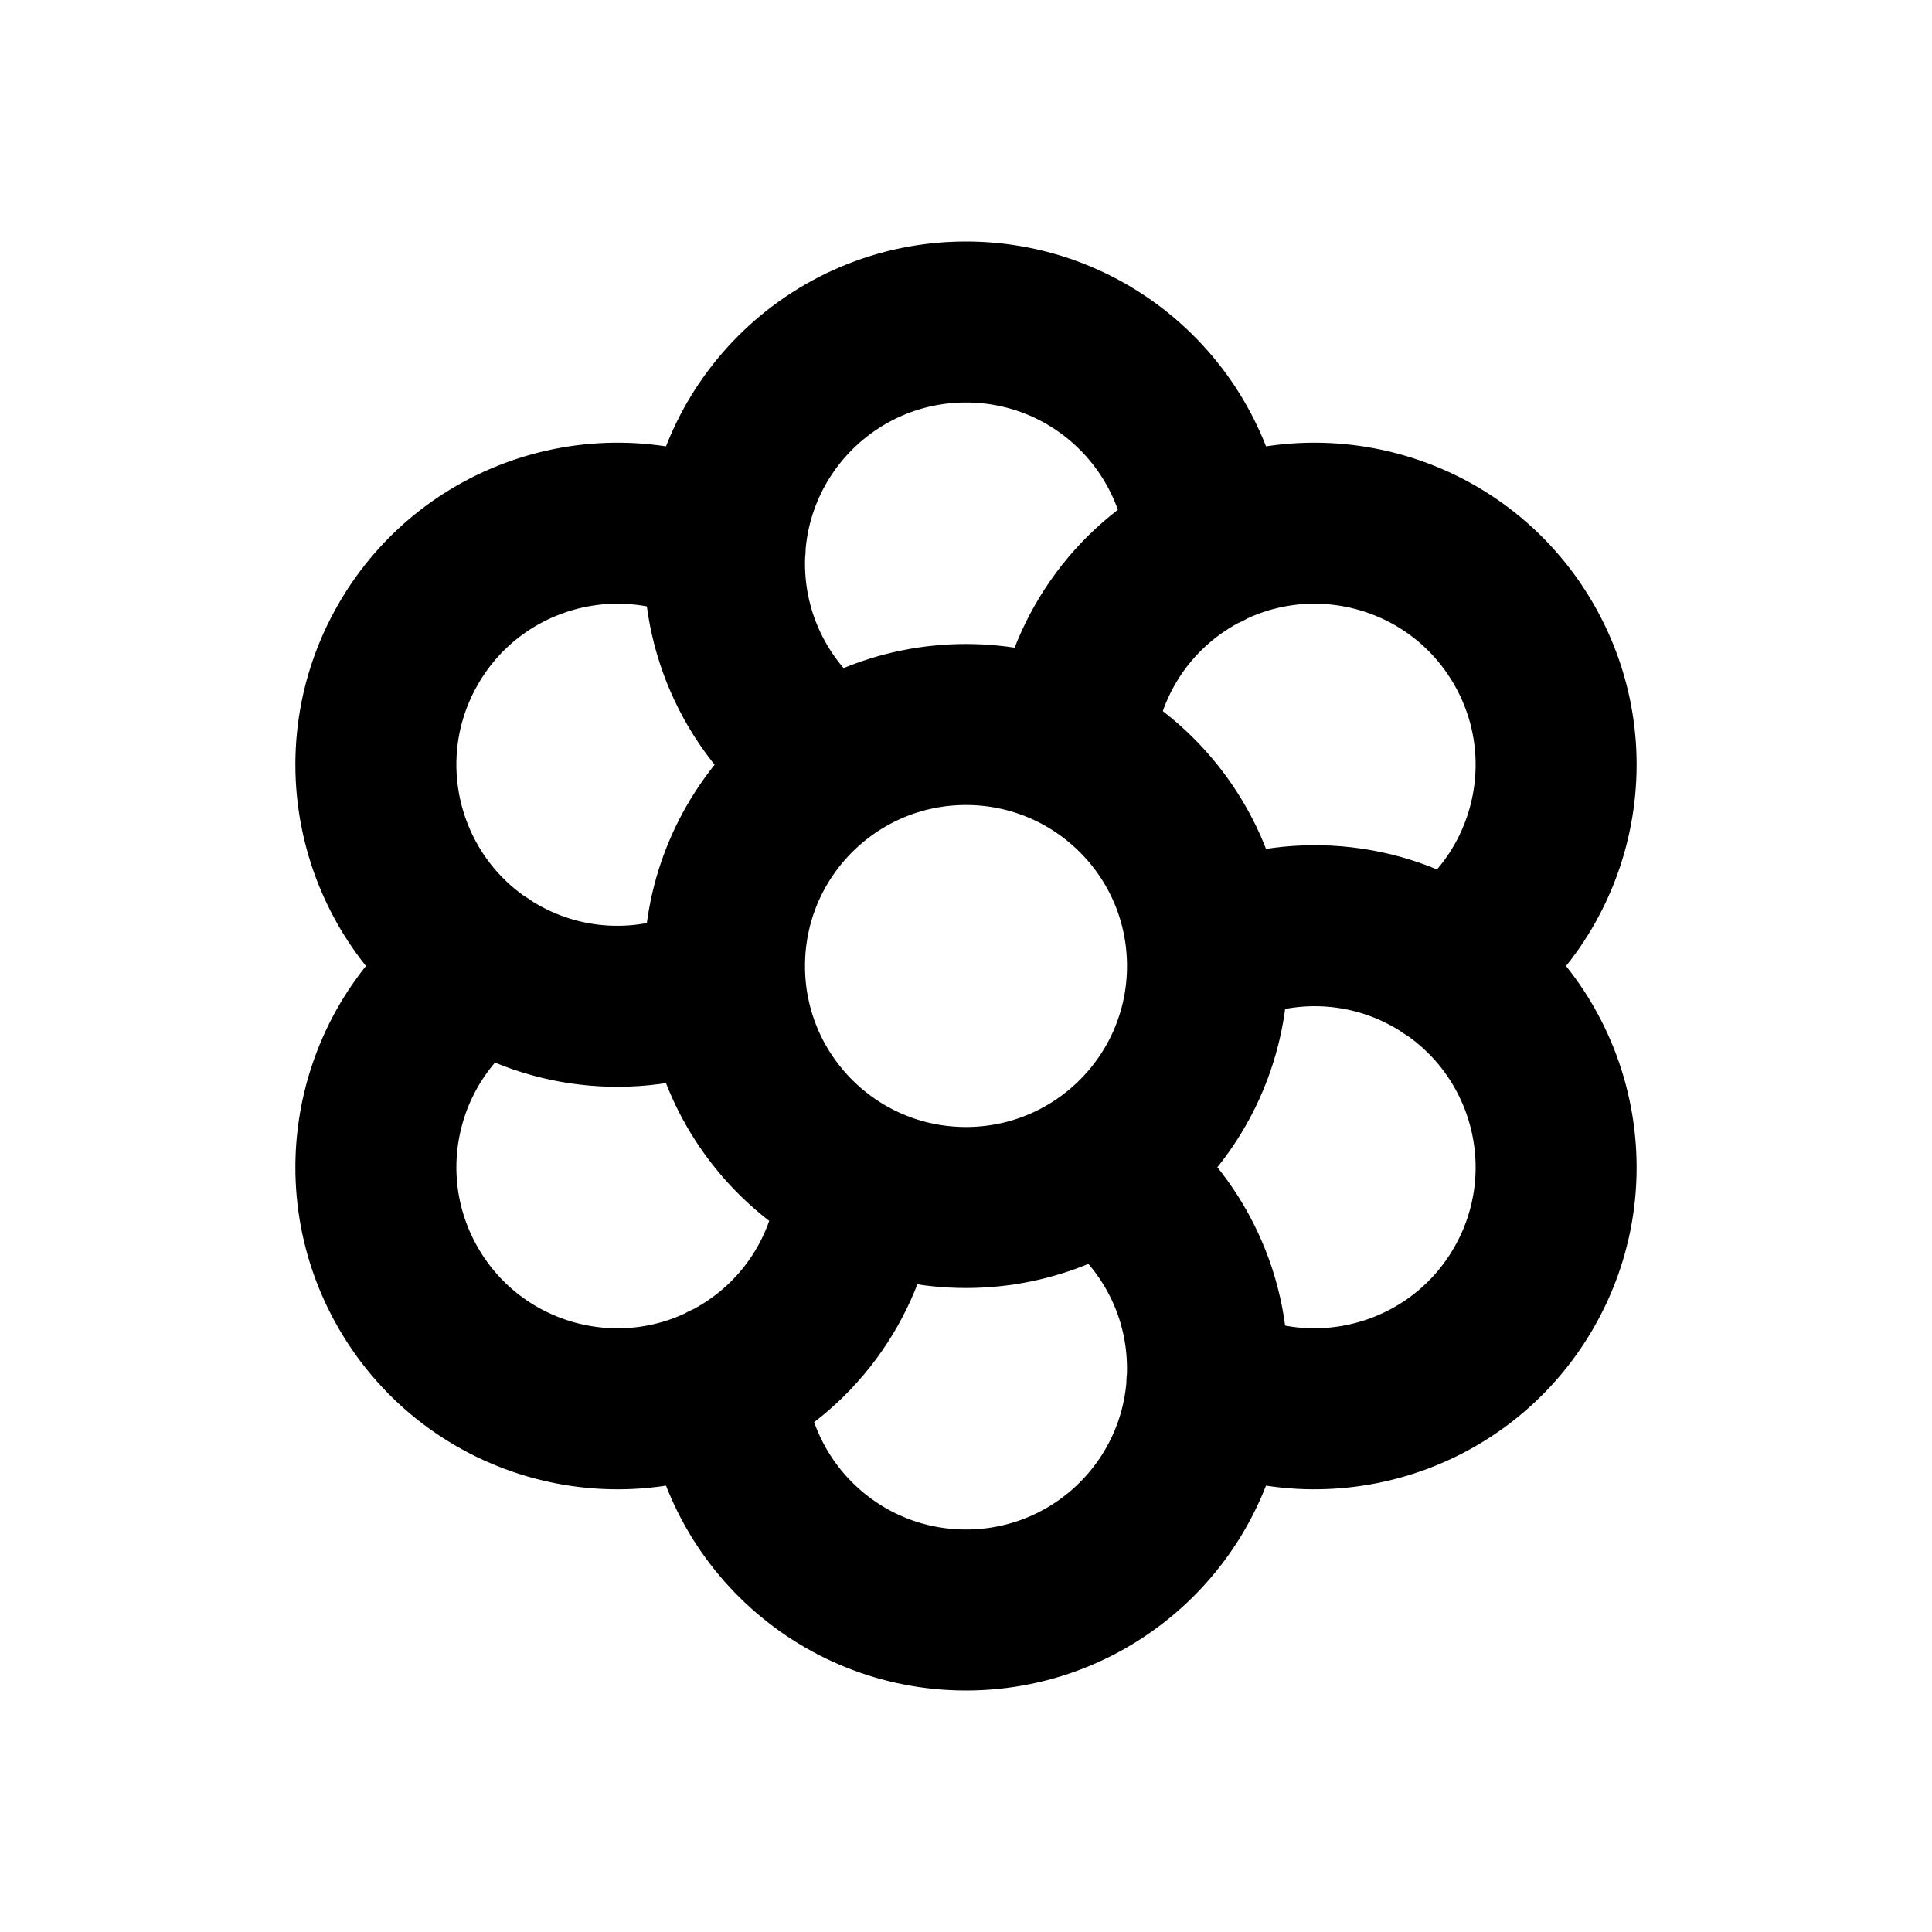 <svg width="24" height="24" viewBox="0 0 24 24" fill="none" xmlns="http://www.w3.org/2000/svg">
<path d="M10.341 9.5C9.533 8.963 9 8.043 9 7C9 5.343 10.343 4 12 4C13.595 4 14.9 5.245 14.995 6.817M9.006 12.187C8.136 12.618 7.074 12.62 6.17 12.098C4.735 11.27 4.243 9.435 5.072 8C5.869 6.618 7.6 6.111 9.008 6.815M10.664 14.687C10.603 15.655 10.074 16.576 9.17 17.098C7.735 17.927 5.9 17.435 5.072 16C4.274 14.618 4.7 12.866 6.014 11.998M13.336 9.313C13.397 8.345 13.927 7.424 14.83 6.902C16.265 6.073 18.1 6.565 18.928 8C19.726 9.382 19.3 11.134 17.986 12.002M14.995 11.813C15.864 11.382 16.927 11.38 17.83 11.902C19.265 12.73 19.757 14.565 18.928 16C18.131 17.381 16.4 17.889 14.992 17.185M13.659 14.5C14.467 15.037 15 15.957 15 17C15 18.657 13.657 20 12 20C10.405 20 9.1 18.755 9.006 17.183M15 12C15 13.657 13.657 15 12 15C10.343 15 9 13.657 9 12C9 10.343 10.343 9 12 9C13.657 9 15 10.343 15 12Z" stroke="black" stroke-width="2" stroke-linecap="round" stroke-linejoin="round"/>
</svg>
